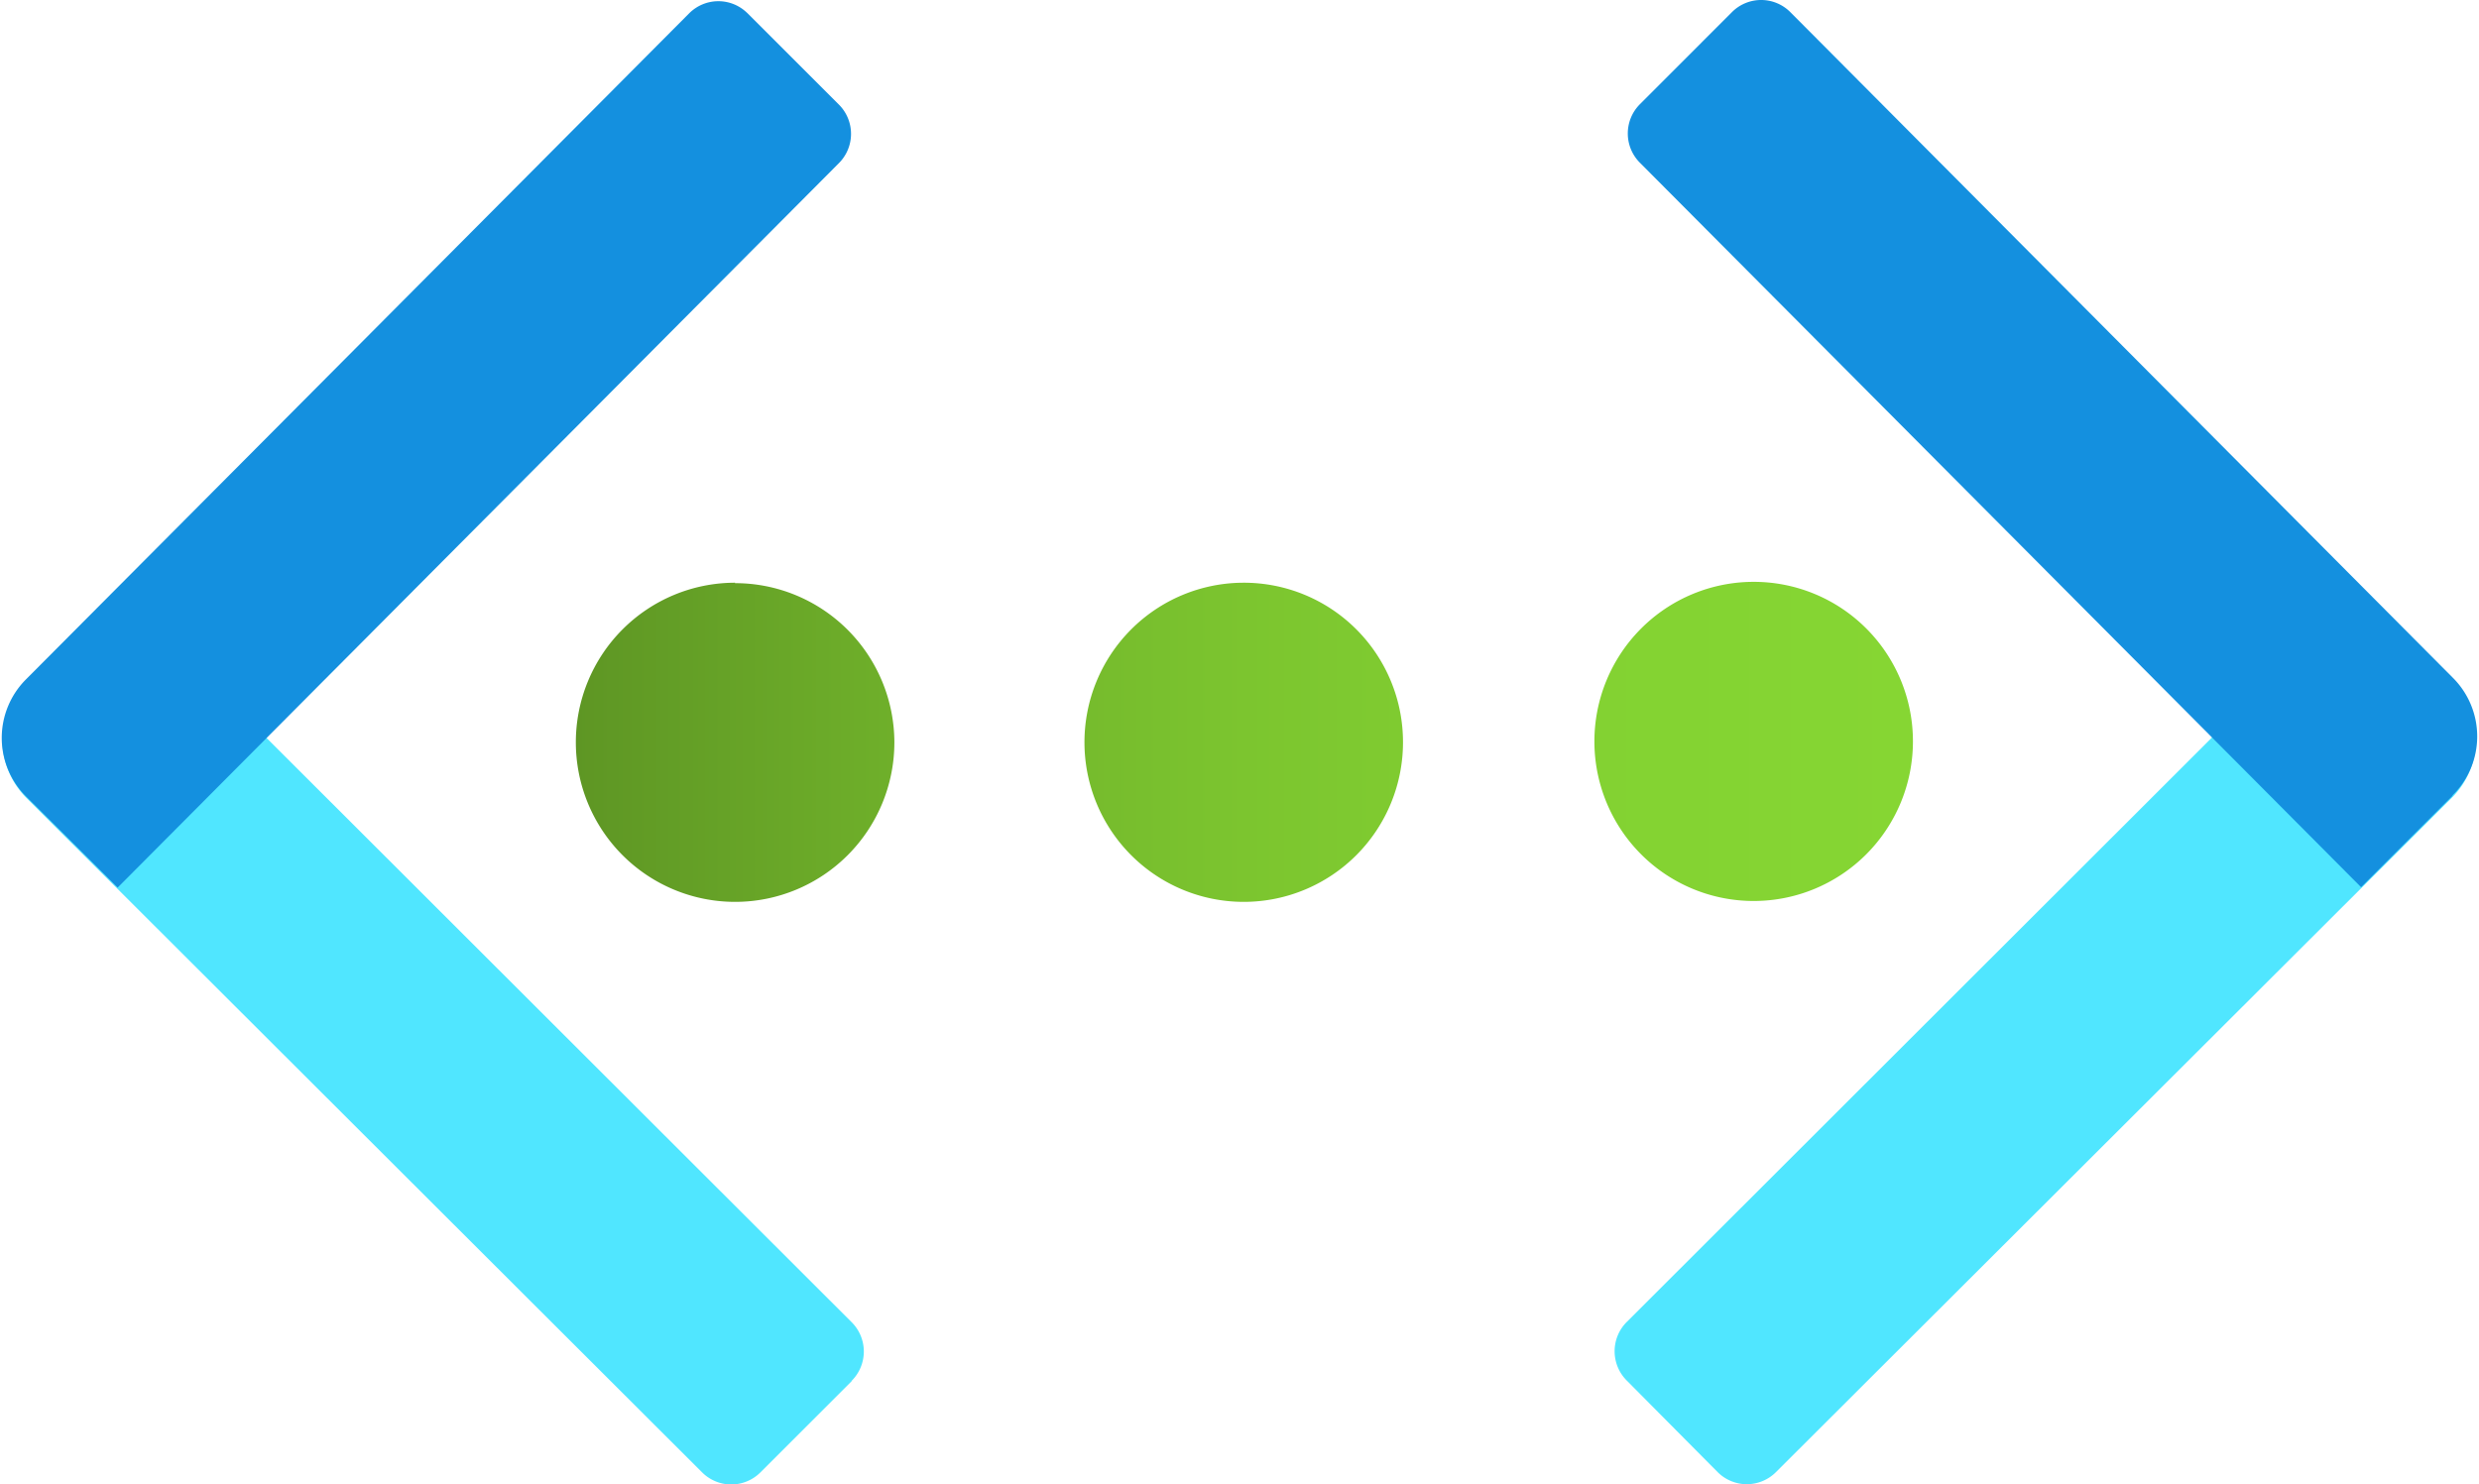 <?xml version="1.0" encoding="UTF-8" standalone="no"?>
<!-- Generated by Microsoft Visio, SVG Export Virtual Network.svg Page-1 -->

<svg
   xmlns:dc="http://purl.org/dc/elements/1.1/"
   xmlns:cc="http://creativecommons.org/ns#"
   xmlns:rdf="http://www.w3.org/1999/02/22-rdf-syntax-ns#"
   xmlns:svg="http://www.w3.org/2000/svg"
   xmlns="http://www.w3.org/2000/svg"
   xmlns:sodipodi="http://sodipodi.sourceforge.net/DTD/sodipodi-0.dtd"
   xmlns:inkscape="http://www.inkscape.org/namespaces/inkscape"
   width="0.788in"
   height="0.472in"
   viewBox="0 0 56.7 34.011"
   xml:space="preserve"
   class="st4"
   version="1.1"
   id="svg51"
   sodipodi:docname="Virtual Network.svg"
   style="font-size:12px;overflow:visible;color-interpolation-filters:sRGB;fill:none;fill-rule:evenodd;stroke-linecap:square;stroke-miterlimit:3"
   inkscape:version="0.92.5 (2060ec1f9f, 2020-04-08)"><sodipodi:namedview
   pagecolor="#ffffff"
   bordercolor="#666666"
   borderopacity="1"
   objecttolerance="10"
   gridtolerance="10"
   guidetolerance="10"
   inkscape:pageopacity="0"
   inkscape:pageshadow="2"
   inkscape:window-width="640"
   inkscape:window-height="480"
   id="namedview53"
   showgrid="false"
   inkscape:zoom="1.7347635"
   inkscape:cx="37.801057"
   inkscape:cy="22.661049"
   inkscape:window-x="0"
   inkscape:window-y="0"
   inkscape:window-maximized="0"
   inkscape:current-layer="svg51" />
	<style
   type="text/css"
   id="style2">
	<![CDATA[
		.st1 {fill:url(#grad0-6);stroke:none;stroke-linecap:butt;stroke-width:34}
		.st2 {fill:#50e6ff;stroke:none;stroke-linecap:butt;stroke-width:34}
		.st3 {fill:#1490df;stroke:none;stroke-linecap:butt;stroke-width:34}
		.st4 {fill:none;fill-rule:evenodd;font-size:12px;overflow:visible;stroke-linecap:square;stroke-miterlimit:3}
	]]>
	</style>

	<defs
   id="Patterns_And_Gradients">
		<linearGradient
   id="grad0-6"
   x1="-0.521"
   y1="195.743"
   x2="14.463"
   y2="195.743"
   gradientTransform="scale(2.044,0.489)"
   gradientUnits="userSpaceOnUse">
			<stop
   offset="0"
   stop-color="#5e9624"
   stop-opacity="1"
   id="stop4" />
			<stop
   offset="0.24"
   stop-color="#6fb02a"
   stop-opacity="1"
   id="stop6" />
			<stop
   offset="0.5"
   stop-color="#7cc52f"
   stop-opacity="1"
   id="stop8" />
			<stop
   offset="0.755"
   stop-color="#83d232"
   stop-opacity="1"
   id="stop10" />
			<stop
   offset="1"
   stop-color="#86d633"
   stop-opacity="1"
   id="stop12" />
		</linearGradient>
	</defs>
	<g
   id="g49"
   transform="translate(-33.996,-34)">
		<title
   id="title16">Page-1</title>
		<g
   id="group18753-1"
   transform="translate(34,-34.016)">
			<title
   id="title18">Virtual Network.18753</title>
			<g
   id="group18754-2">
				<title
   id="title20">Sheet.18754</title>
				<g
   id="shape18755-3"
   transform="translate(14.211,-14.423)">
					<title
   id="title22">Sheet.18755</title>
					<path
   d="m 29.56,99.42 a 3.648,3.656 0 1 1 -3.65,-3.65 3.645,3.652 0 0 1 3.65,3.65 z M 14.23,95.79 a 3.648,3.656 -180 1 0 3.65,3.65 3.645,3.652 -180 0 0 -3.65,-3.65 z m -11.65,0 A 3.648,3.656 -180 1 0 6.23,99.45 3.648,3.656 -180 0 0 2.58,95.8 Z"
   class="st1"
   id="path24"
   inkscape:connector-curvature="0"
   style="fill:url(#grad0-6);stroke:none;stroke-width:34;stroke-linecap:butt" />
				</g>
				<g
   id="shape18756-7"
   transform="translate(0.013)">
					<title
   id="title27">Sheet.18756</title>
					<path
   d="m 19.45,99.66 -2.09,2.09 a 0.945,0.947 0 0 1 -1.336,0 L 0.55,86.3 a 1.89,1.894 0 0 1 0,-2.68 l 2.09,-2.1 16.81,16.79 a 0.945,0.947 0 0 1 0,1.342 z"
   class="st2"
   id="path29"
   inkscape:connector-curvature="0"
   style="fill:#50e6ff;stroke:none;stroke-width:34;stroke-linecap:butt" />
				</g>
				<g
   id="shape18757-9"
   transform="translate(0,-13.678)">
					<title
   id="title32">Sheet.18757</title>
					<path
   d="m 17.06,81.98 2.11,2.11 a 0.945,0.947 0 0 1 0,1.342 L 2.65,102.03 0.55,99.94 a 1.89,1.894 0 0 1 0,-2.68 L 15.74,82 a 0.945,0.947 0 0 1 1.339,0 z"
   class="st3"
   id="path34"
   inkscape:connector-curvature="0"
   style="fill:#1490df;stroke:none;stroke-width:34;stroke-linecap:butt" />
				</g>
				<g
   id="shape18758-11"
   transform="translate(36.934,-0.006)">
					<title
   id="title37">Sheet.18758</title>
					<path
   d="m 17.09,81.52 2.09,2.1 a 1.89,1.894 0 0 1 0,2.68 L 3.7,101.75 a 0.945,0.947 0 0 1 -1.336,0 L 0.28,99.65 a 0.945,0.947 0 0 1 0,-1.338 z"
   class="st2"
   id="path39"
   inkscape:connector-curvature="0"
   style="fill:#50e6ff;stroke:none;stroke-width:34;stroke-linecap:butt" />
				</g>
				<g
   id="shape18759-13"
   transform="translate(37.236,-13.687)">
					<title
   id="title42">Sheet.18759</title>
					<path
   d="M 18.89,99.94 16.8,102.03 0.28,85.43 a 0.945,0.947 0 0 1 0,-1.338 L 2.39,81.98 a 0.945,0.947 0 0 1 1.336,0 L 18.91,97.24 a 1.89,1.894 0 0 1 -0.01,2.68 z"
   class="st3"
   id="path44"
   inkscape:connector-curvature="0"
   style="fill:#1490df;stroke:none;stroke-width:34;stroke-linecap:butt" />
				</g>
			</g>
		</g>
	</g>
</svg>